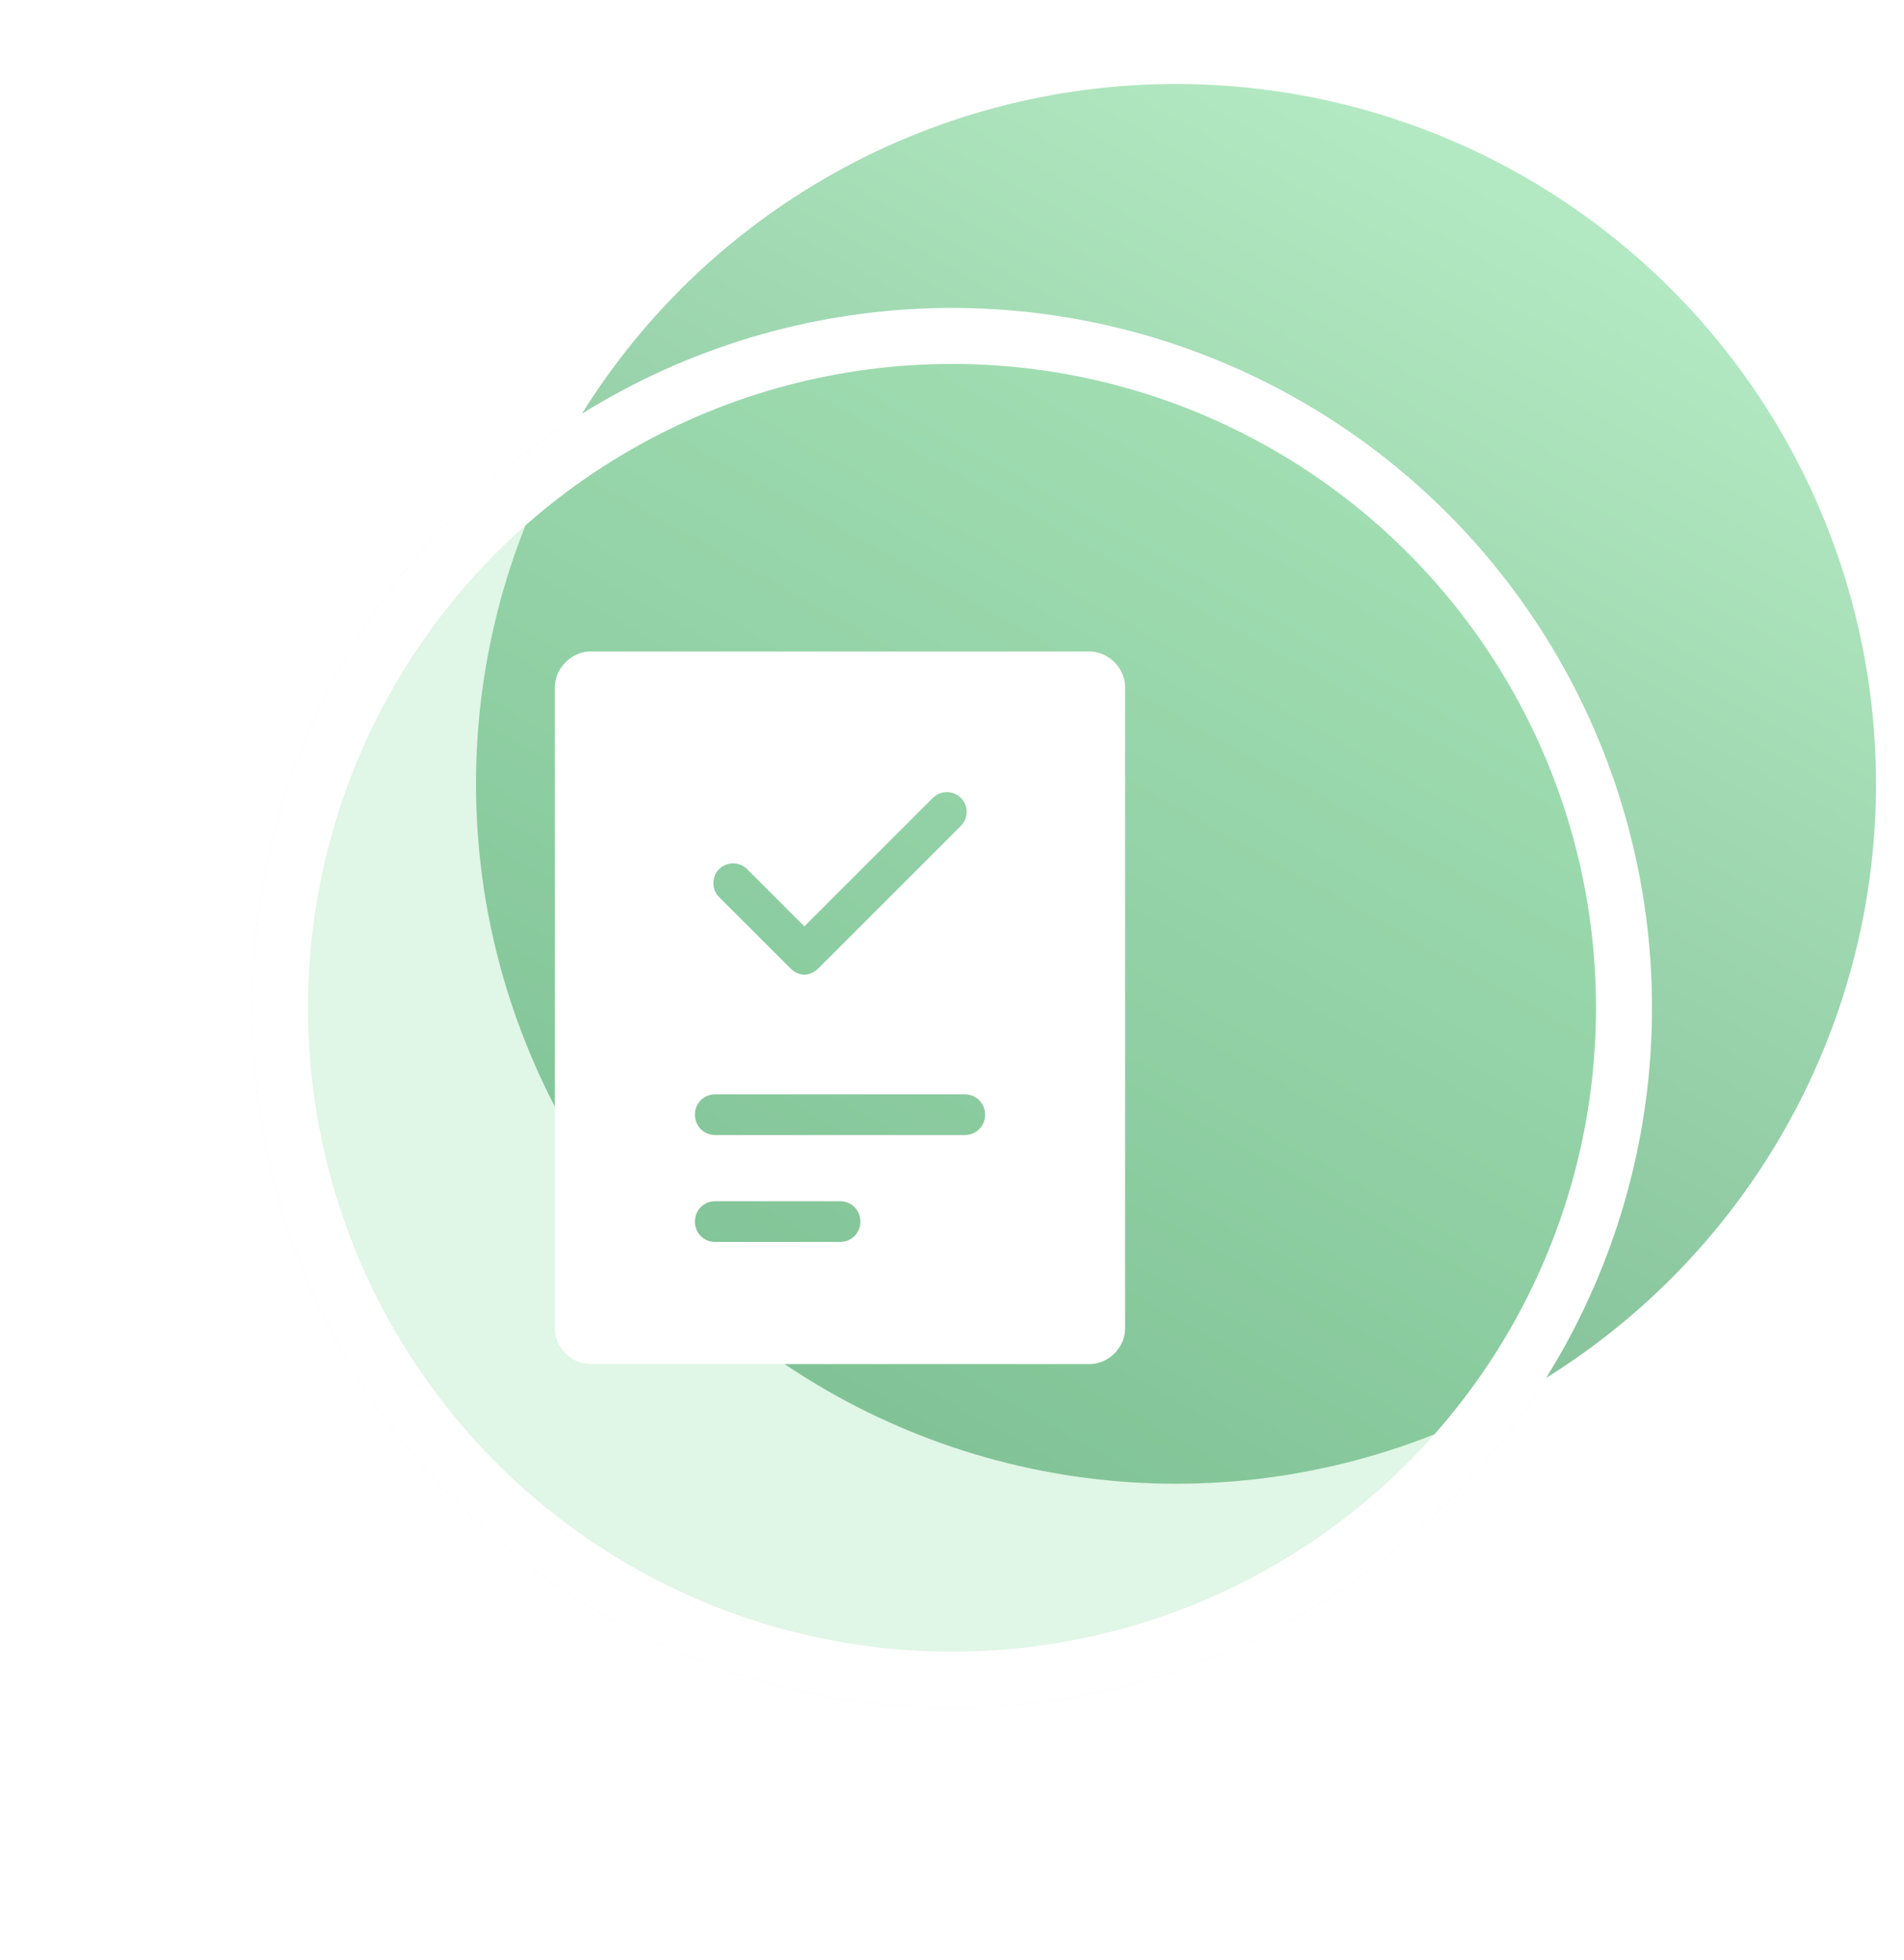 <svg width="34" height="35" viewBox="0 0 34 35" fill="none" xmlns="http://www.w3.org/2000/svg">
<rect opacity="0.01" x="2" width="32" height="32" fill="#D8D8D8"/>
<circle cx="21" cy="14" r="12.5" fill="url(#paint0_linear_10973_99540)"/>
<g filter="url(#filter0_bd_10973_99540)">
<circle cx="15" cy="18" r="12.5" fill="#98E0AC" fill-opacity="0.3"/>
<circle cx="15" cy="18" r="12" stroke="white"/>
</g>
<path d="M19.455 11.636H10.546C10.205 11.636 9.909 11.932 9.909 12.273V23.727C9.909 24.068 10.205 24.363 10.546 24.363H19.455C19.796 24.363 20.091 24.068 20.091 23.727V12.273C20.091 11.932 19.796 11.636 19.455 11.636ZM12.841 15.523C12.977 15.386 13.205 15.386 13.341 15.523L14.364 16.545L16.659 14.25C16.796 14.114 17.023 14.114 17.159 14.25C17.296 14.386 17.296 14.614 17.159 14.75L14.614 17.295C14.546 17.363 14.455 17.409 14.364 17.409C14.273 17.409 14.182 17.363 14.114 17.295L12.841 16.023C12.705 15.886 12.705 15.659 12.841 15.523ZM15 22.182H12.773C12.568 22.182 12.409 22.023 12.409 21.818C12.409 21.613 12.568 21.454 12.773 21.454H15C15.205 21.454 15.364 21.613 15.364 21.818C15.364 22.023 15.205 22.182 15 22.182ZM17.227 20.273H12.773C12.568 20.273 12.409 20.113 12.409 19.909C12.409 19.704 12.568 19.545 12.773 19.545H17.227C17.432 19.545 17.591 19.704 17.591 19.909C17.591 20.113 17.432 20.273 17.227 20.273Z" fill="white"/>
<defs>
<filter id="filter0_bd_10973_99540" x="-2.5" y="0.5" width="36" height="35" filterUnits="userSpaceOnUse" color-interpolation-filters="sRGB">
<feFlood flood-opacity="0" result="BackgroundImageFix"/>
<feGaussianBlur in="BackgroundImage" stdDeviation="2.5"/>
<feComposite in2="SourceAlpha" operator="in" result="effect1_backgroundBlur_10973_99540"/>
<feColorMatrix in="SourceAlpha" type="matrix" values="0 0 0 0 0 0 0 0 0 0 0 0 0 0 0 0 0 0 127 0" result="hardAlpha"/>
<feOffset dx="2"/>
<feGaussianBlur stdDeviation="2"/>
<feColorMatrix type="matrix" values="0 0 0 0 0.327 0 0 0 0 0.721 0 0 0 0 0.437 0 0 0 0.5 0"/>
<feBlend mode="normal" in2="effect1_backgroundBlur_10973_99540" result="effect2_dropShadow_10973_99540"/>
<feBlend mode="normal" in="SourceGraphic" in2="effect2_dropShadow_10973_99540" result="shape"/>
</filter>
<linearGradient id="paint0_linear_10973_99540" x1="16.624" y1="-2.29" x2="4.737" y2="19.02" gradientUnits="userSpaceOnUse">
<stop stop-color="#B3E9C2"/>
<stop offset="1" stop-color="#78B78E"/>
</linearGradient>
</defs>
</svg>
